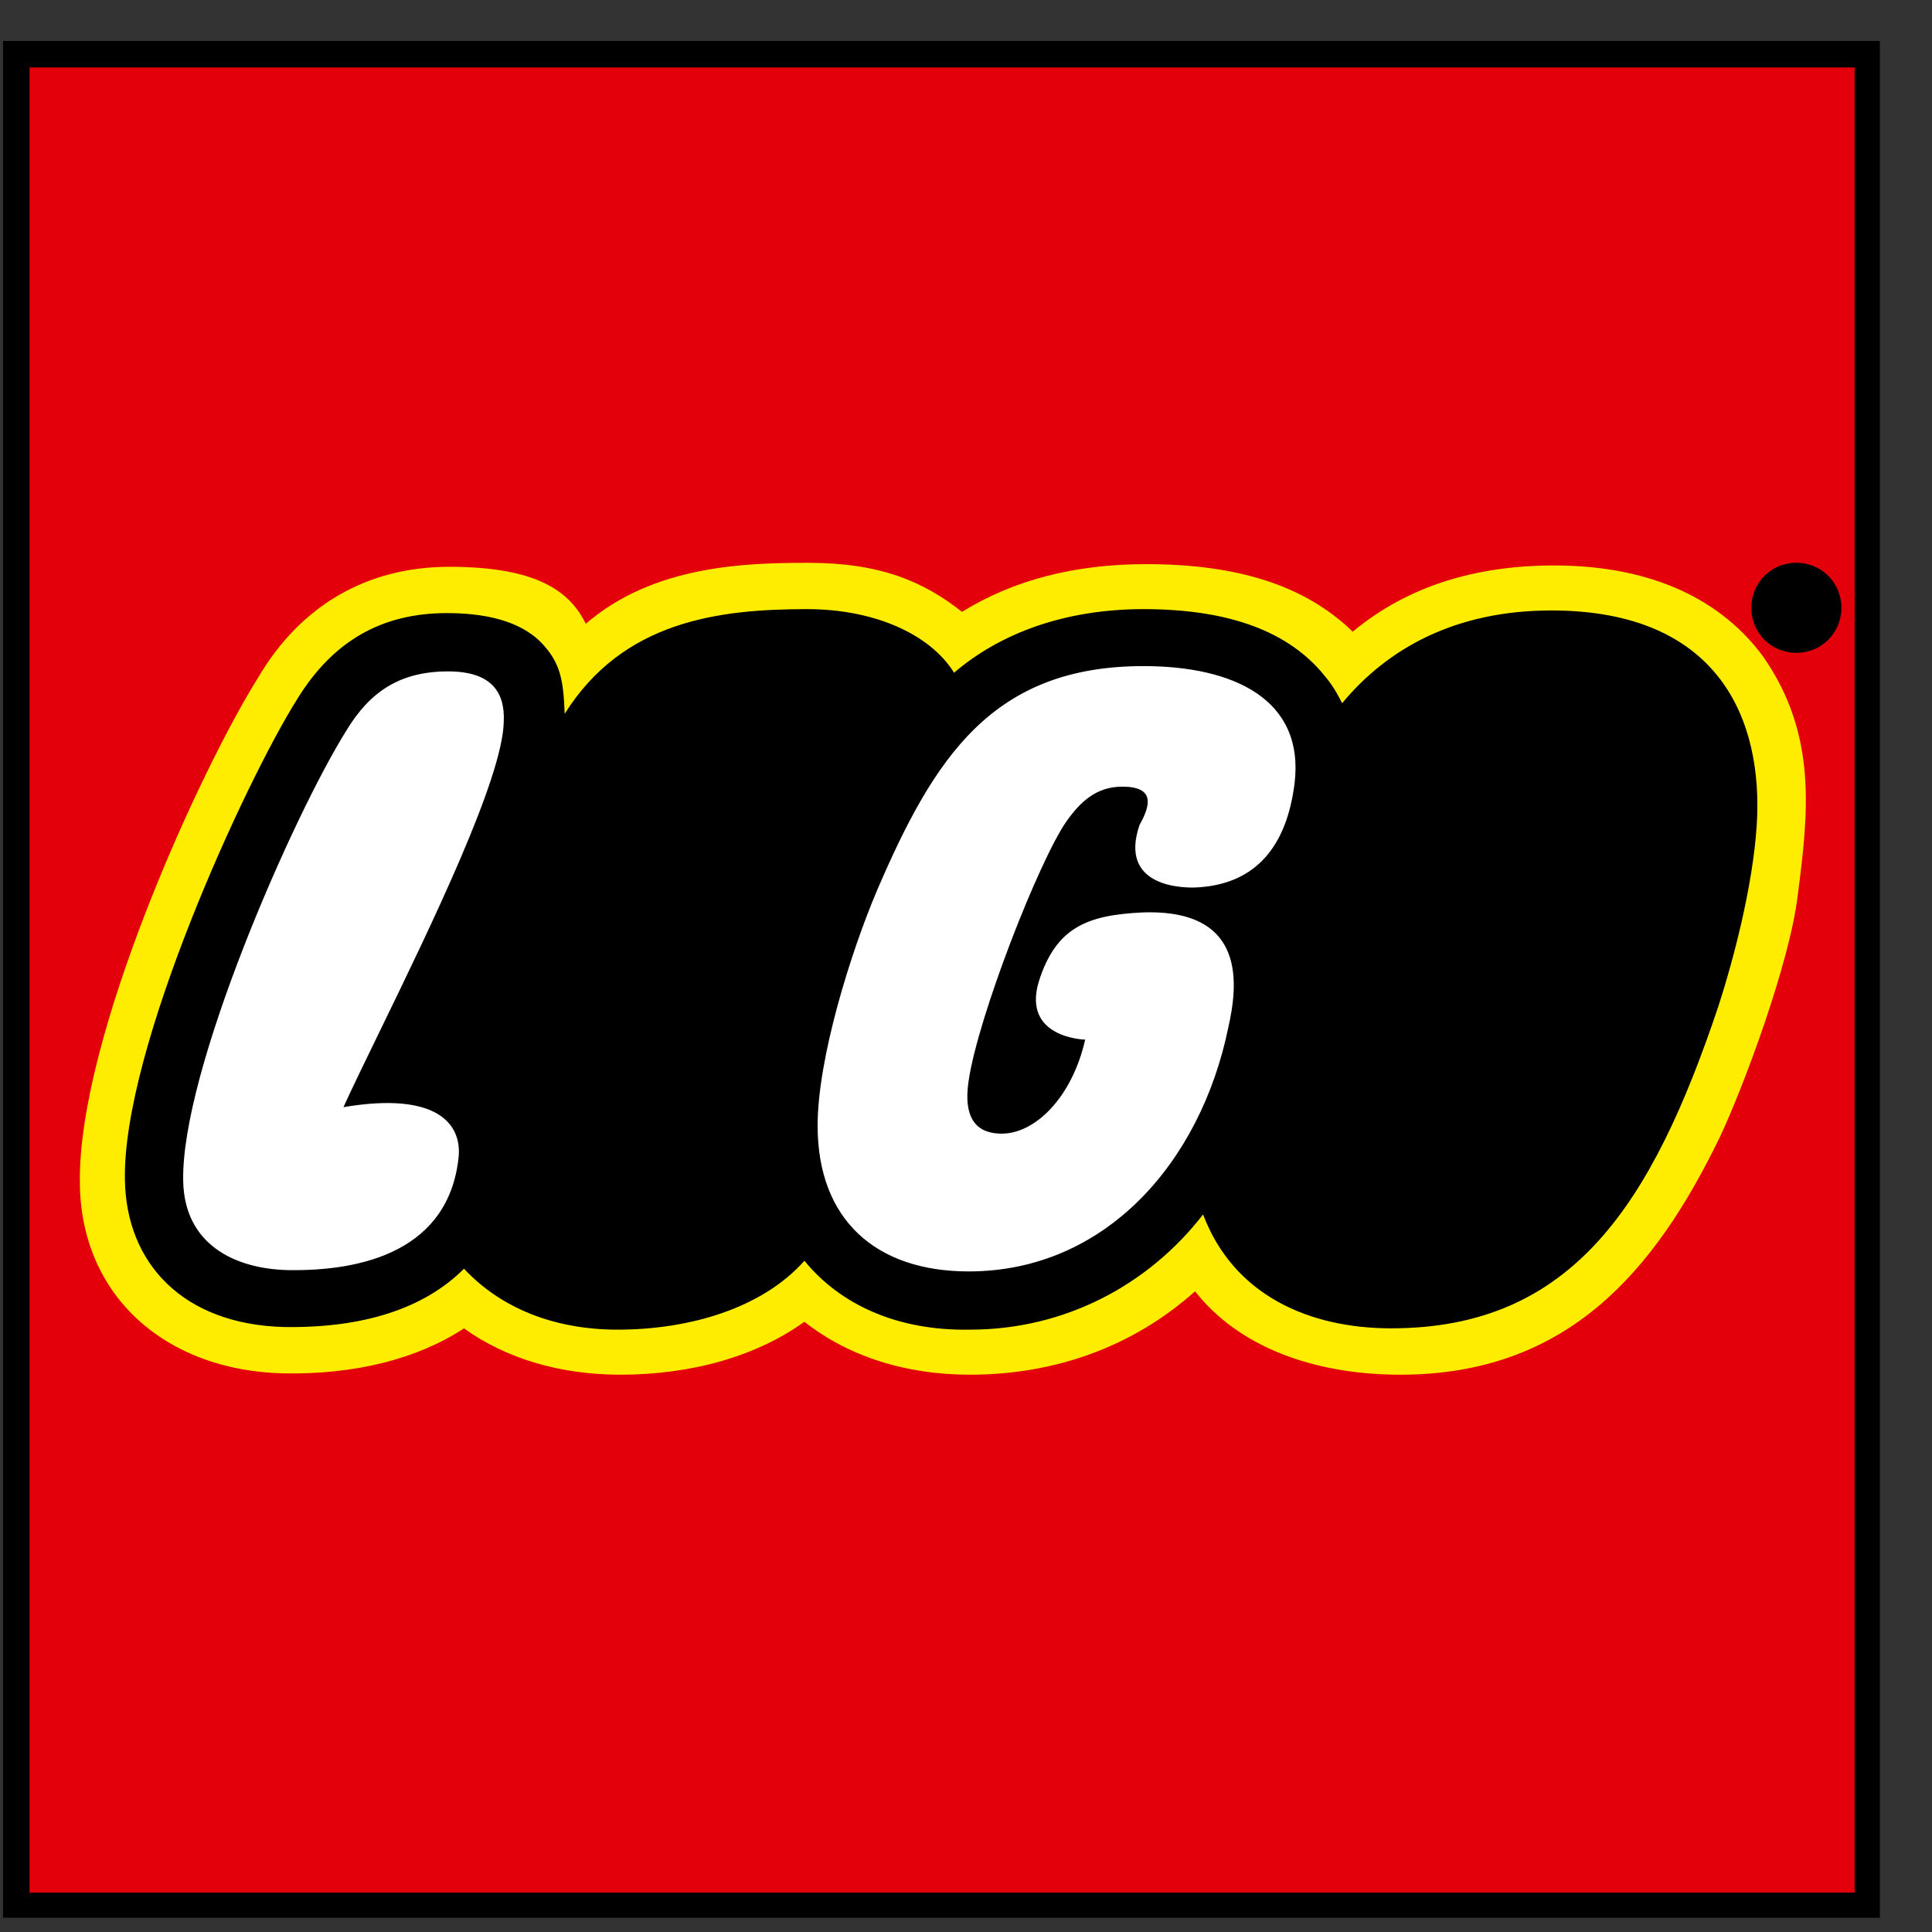               <svg
                width="35"
                height="35"
                viewBox="0 0 35 35"
                fill="none"
                xmlns="http://www.w3.org/2000/svg"
              >
                <rect x="0" y="0" width="35" height="35" fill="#333333" stroke="none"/>
                <path
                  d="M0.295 0.982V34.526H33.84V0.982H0.295Z"
                  fill="white"
                ></path>
                <path
                  fillRule="evenodd"
                  clipRule="evenodd"
                  d="M0.295 34.526V0.982H33.839V34.526H0.295ZM30.936 18.138C31.224 17.275 31.559 15.979 31.607 14.923C31.655 14.131 31.559 13.028 30.816 12.284C30.24 11.66 29.328 11.348 28.128 11.348C26.617 11.348 25.393 11.876 24.505 12.932L24.265 13.22L24.097 12.884C23.99 12.648 23.902 12.546 23.781 12.407C23.767 12.39 23.753 12.374 23.737 12.356C23.137 11.684 22.106 11.324 20.714 11.324C19.442 11.324 18.267 11.708 17.451 12.404L17.235 12.572L17.091 12.332C16.707 11.708 15.723 11.3 14.619 11.3C13.036 11.3 11.428 11.516 10.444 13.076L10.037 13.723L10.012 12.956C9.989 12.356 9.917 12.116 9.653 11.828C9.341 11.492 8.837 11.348 8.093 11.348C7.013 11.348 6.197 11.828 5.598 12.812C4.662 14.275 2.454 19.098 2.502 21.378C2.55 22.841 3.534 23.753 5.166 23.801C6.509 23.825 7.589 23.489 8.261 22.793L8.429 22.625L8.597 22.817C9.221 23.489 10.133 23.849 11.212 23.849C12.58 23.849 13.756 23.417 14.428 22.673L14.619 22.481L14.787 22.697C15.411 23.465 16.395 23.873 17.595 23.873C19.154 23.849 20.642 23.129 21.626 21.882L21.89 21.546L22.034 21.93C22.634 23.585 24.289 23.825 25.225 23.825C28.392 23.825 29.76 21.642 30.936 18.138Z"
                  fill="#FFED00"
                ></path>
                <path
                  fillRule="evenodd"
                  clipRule="evenodd"
                  d="M0.295 34.526V0.982H33.839V34.526H0.295ZM31.152 20.609C31.584 19.698 32.424 17.442 32.568 16.218C32.76 14.731 32.928 13.315 31.944 11.899C31.224 10.916 30 10.244 28.153 10.244C26.761 10.244 25.513 10.604 24.506 11.444C23.642 10.604 22.418 10.22 20.762 10.22C19.467 10.22 18.363 10.508 17.427 11.084C16.731 10.532 15.94 10.196 14.644 10.196C13.492 10.196 11.836 10.244 10.613 11.3C10.325 10.724 9.749 10.268 8.141 10.268C6.654 10.268 5.454 10.964 4.686 12.259C3.63 13.939 1.399 18.81 1.447 21.449C1.471 23.465 2.983 24.832 5.142 24.88C6.438 24.904 7.565 24.616 8.405 24.065C9.173 24.616 10.157 24.904 11.237 24.904C12.532 24.904 13.708 24.568 14.572 23.945C15.364 24.568 16.395 24.904 17.571 24.904C19.107 24.904 20.522 24.401 21.65 23.393C22.418 24.377 23.762 24.904 25.369 24.904C28.392 24.904 29.976 23.033 31.152 20.609Z"
                  fill="#E3000B"
                ></path>
                <path
                  fillRule="evenodd"
                  clipRule="evenodd"
                  d="M0.055 34.742V0.742H34.055V34.742H0.055ZM33.599 34.286V1.222H0.535V34.286H33.599Z"
                  fill="black"
                ></path>
                <path
                  fillRule="evenodd"
                  clipRule="evenodd"
                  d="M31.727 11.011C31.727 10.555 32.087 10.195 32.543 10.195C32.999 10.195 33.359 10.555 33.359 11.011C33.359 11.467 32.999 11.827 32.543 11.827C32.087 11.827 31.727 11.467 31.727 11.011ZM32.544 10.363C32.904 10.363 33.192 10.651 33.192 11.011C33.192 11.371 32.904 11.659 32.544 11.659C32.184 11.659 31.896 11.371 31.896 11.011C31.896 10.651 32.184 10.363 32.544 10.363ZM32.855 11.275L32.951 11.443V11.467H32.711L32.639 11.323C32.615 11.251 32.543 11.179 32.519 11.155C32.471 11.107 32.447 11.107 32.375 11.107H32.351V11.443H32.183V10.603H32.615C32.783 10.603 32.879 10.699 32.879 10.843C32.879 10.963 32.807 11.059 32.663 11.083C32.735 11.107 32.759 11.131 32.855 11.275ZM32.4 10.724V10.964H32.592C32.688 10.964 32.736 10.892 32.736 10.844C32.736 10.772 32.688 10.724 32.568 10.724H32.4Z"
                  fill="black"
                ></path>
                <path
                  fillRule="evenodd"
                  clipRule="evenodd"
                  d="M24.314 12.739C25.13 11.755 26.354 11.059 28.105 11.059C31.153 11.059 31.945 13.051 31.825 14.946C31.753 16.074 31.393 17.418 31.129 18.233C29.929 21.809 28.489 24.064 25.202 24.064C23.714 24.064 22.347 23.464 21.795 22.001C20.811 23.272 19.299 24.088 17.572 24.088C16.252 24.112 15.22 23.632 14.573 22.84C13.805 23.704 12.485 24.088 11.189 24.088C10.014 24.088 9.054 23.68 8.406 22.984C7.686 23.704 6.582 24.064 5.143 24.04C3.319 23.992 2.287 22.888 2.263 21.377C2.215 19.001 4.447 14.154 5.383 12.667C6.031 11.611 6.918 11.107 8.094 11.107C8.742 11.107 9.414 11.227 9.822 11.659C10.158 12.019 10.206 12.331 10.23 12.931C11.285 11.251 13.013 11.035 14.621 11.035C15.844 11.035 16.852 11.491 17.284 12.187C18.124 11.467 19.299 11.035 20.715 11.035C22.179 11.035 23.259 11.395 23.93 12.163C24.074 12.331 24.17 12.451 24.314 12.739ZM8.31 20.945C8.358 20.369 7.926 19.769 6.222 20.057C6.382 19.706 6.612 19.232 6.875 18.692L6.875 18.692L6.875 18.692L6.875 18.692L6.875 18.692C7.795 16.8 9.107 14.102 9.126 13.075C9.15 12.571 8.934 12.163 8.118 12.163C7.254 12.163 6.702 12.523 6.27 13.243C5.31 14.778 3.271 19.409 3.319 21.401C3.343 22.529 4.231 22.985 5.214 23.009C6.582 23.033 8.142 22.649 8.31 20.945ZM11.765 18.497C11.645 18.809 11.429 19.433 11.261 20.129C11.813 19.985 12.245 19.889 12.965 19.913C13.781 19.937 14.308 20.273 14.308 20.945C14.308 22.576 12.485 23.056 11.237 23.056C9.845 23.056 8.646 22.265 8.646 20.753C8.646 18.977 9.606 16.29 10.493 14.514C11.597 12.331 12.725 12.019 14.668 12.019C15.532 12.019 16.516 12.379 16.516 13.195C16.516 14.322 15.58 14.73 14.62 14.802C14.213 14.826 13.613 14.85 13.229 14.826C13.229 14.826 12.917 15.306 12.581 16.146C14.332 15.906 15.052 16.29 14.764 17.298C14.38 18.665 13.205 18.737 11.765 18.497ZM19.323 14.875C19.563 14.539 19.851 14.251 20.331 14.251C20.907 14.251 20.859 14.563 20.643 14.947C20.259 16.074 21.435 16.098 21.723 16.074C22.755 16.002 23.306 15.331 23.451 14.203C23.642 12.667 22.347 12.067 20.715 12.067C17.98 12.067 16.924 13.723 15.892 16.122C15.412 17.25 14.812 19.17 14.812 20.393C14.812 22.097 15.868 23.033 17.548 23.033C20.019 23.033 21.747 21.065 22.251 18.618C22.419 17.874 22.611 16.458 20.691 16.53C19.707 16.578 19.131 16.794 18.82 17.778C18.508 18.81 19.659 18.834 19.659 18.834C19.419 19.89 18.748 20.537 18.148 20.537C17.788 20.537 17.428 20.369 17.548 19.578C17.716 18.426 18.82 15.595 19.323 14.875ZM30.649 16.291C30.361 17.73 29.713 19.434 28.993 20.706C27.841 22.769 26.45 23.057 25.226 23.057C24.002 23.033 22.634 22.601 22.61 20.706C22.61 19.362 23.186 17.442 23.69 16.195C24.554 13.915 25.442 12.068 28.225 12.116C31.488 12.116 30.913 15.019 30.649 16.291ZM26.593 19.961C27.025 19.193 28.321 15.714 28.345 14.85C28.345 14.611 28.297 14.322 27.913 14.299C27.625 14.299 27.385 14.347 27.169 14.682C26.689 15.306 25.25 19.241 25.274 20.033C25.274 20.321 25.442 20.561 25.778 20.561C26.186 20.561 26.401 20.297 26.593 19.961Z"
                  fill="black"
                ></path>
              </svg>